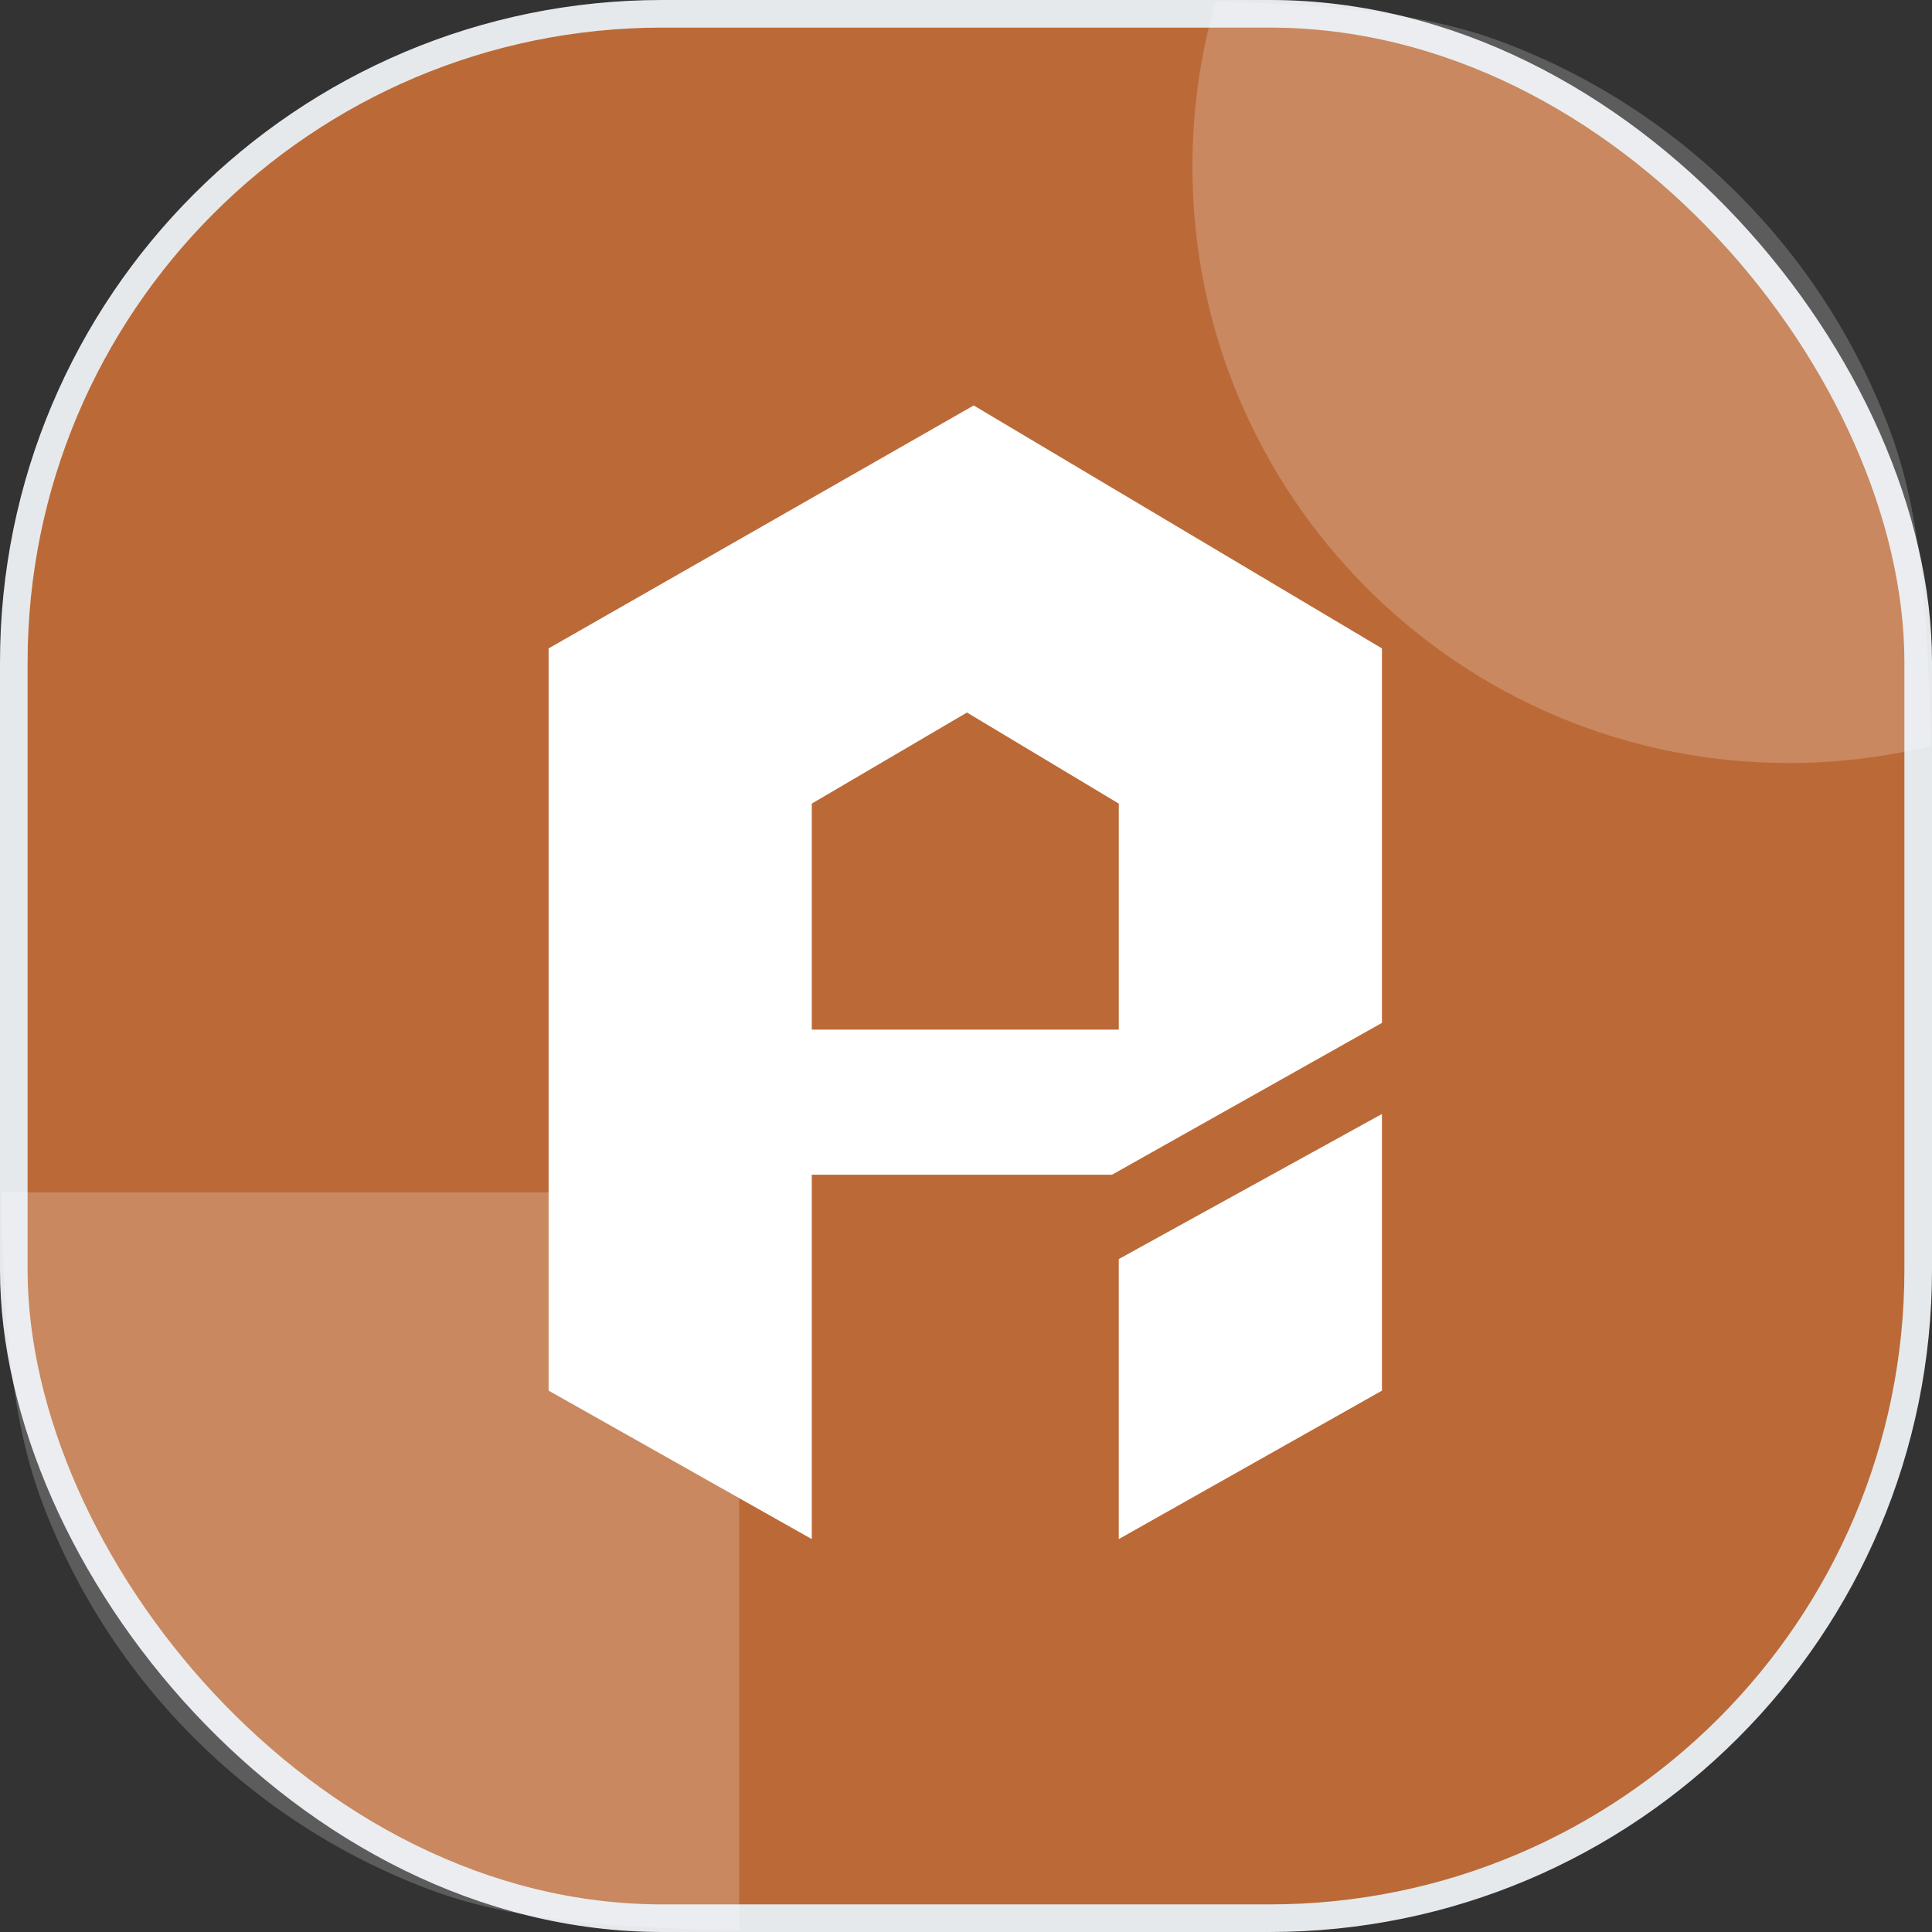 <svg width="70" height="70" viewBox="0 0 70 70" fill="none" xmlns="http://www.w3.org/2000/svg">
<rect x="0" y="0" width="70" height="70" fill="#333333" stroke="none"/>
<rect x="0.5" y="0.5" width="69" height="69" rx="23.5" fill="#BB6A37" stroke="#E6E9EC"/>
<path d="M40.535 55.764V45.618L50.07 40.362V50.386L40.535 55.764Z" fill="white"/>
<path fill-rule="evenodd" clip-rule="evenodd" d="M19.877 23.493L35.279 14.691L50.07 23.493V37.061L40.291 42.562H29.412V55.764L19.877 50.385V23.493ZM29.412 29.116L35.035 25.816L40.536 29.116V37.306H29.412V29.116Z" fill="white"/>
<g opacity="0.2">
<path fill-rule="evenodd" clip-rule="evenodd" d="M44.042 0.056C48.696 0.179 51.79 0.529 54.447 1.528C60.915 3.963 66.02 9.068 68.455 15.536C69.531 18.395 69.854 21.759 69.951 27.029C68.303 27.431 66.58 27.645 64.808 27.645C52.876 27.645 43.203 17.972 43.203 6.04C43.203 3.964 43.496 1.956 44.042 0.056Z" fill="white"/>
<path fill-rule="evenodd" clip-rule="evenodd" d="M26.783 69.944C21.656 69.841 18.352 69.511 15.539 68.452C9.071 66.017 3.966 60.913 1.532 54.444C0.473 51.631 0.143 48.327 0.04 43.2H26.783V69.944Z" fill="white"/>
</g>
</svg>

